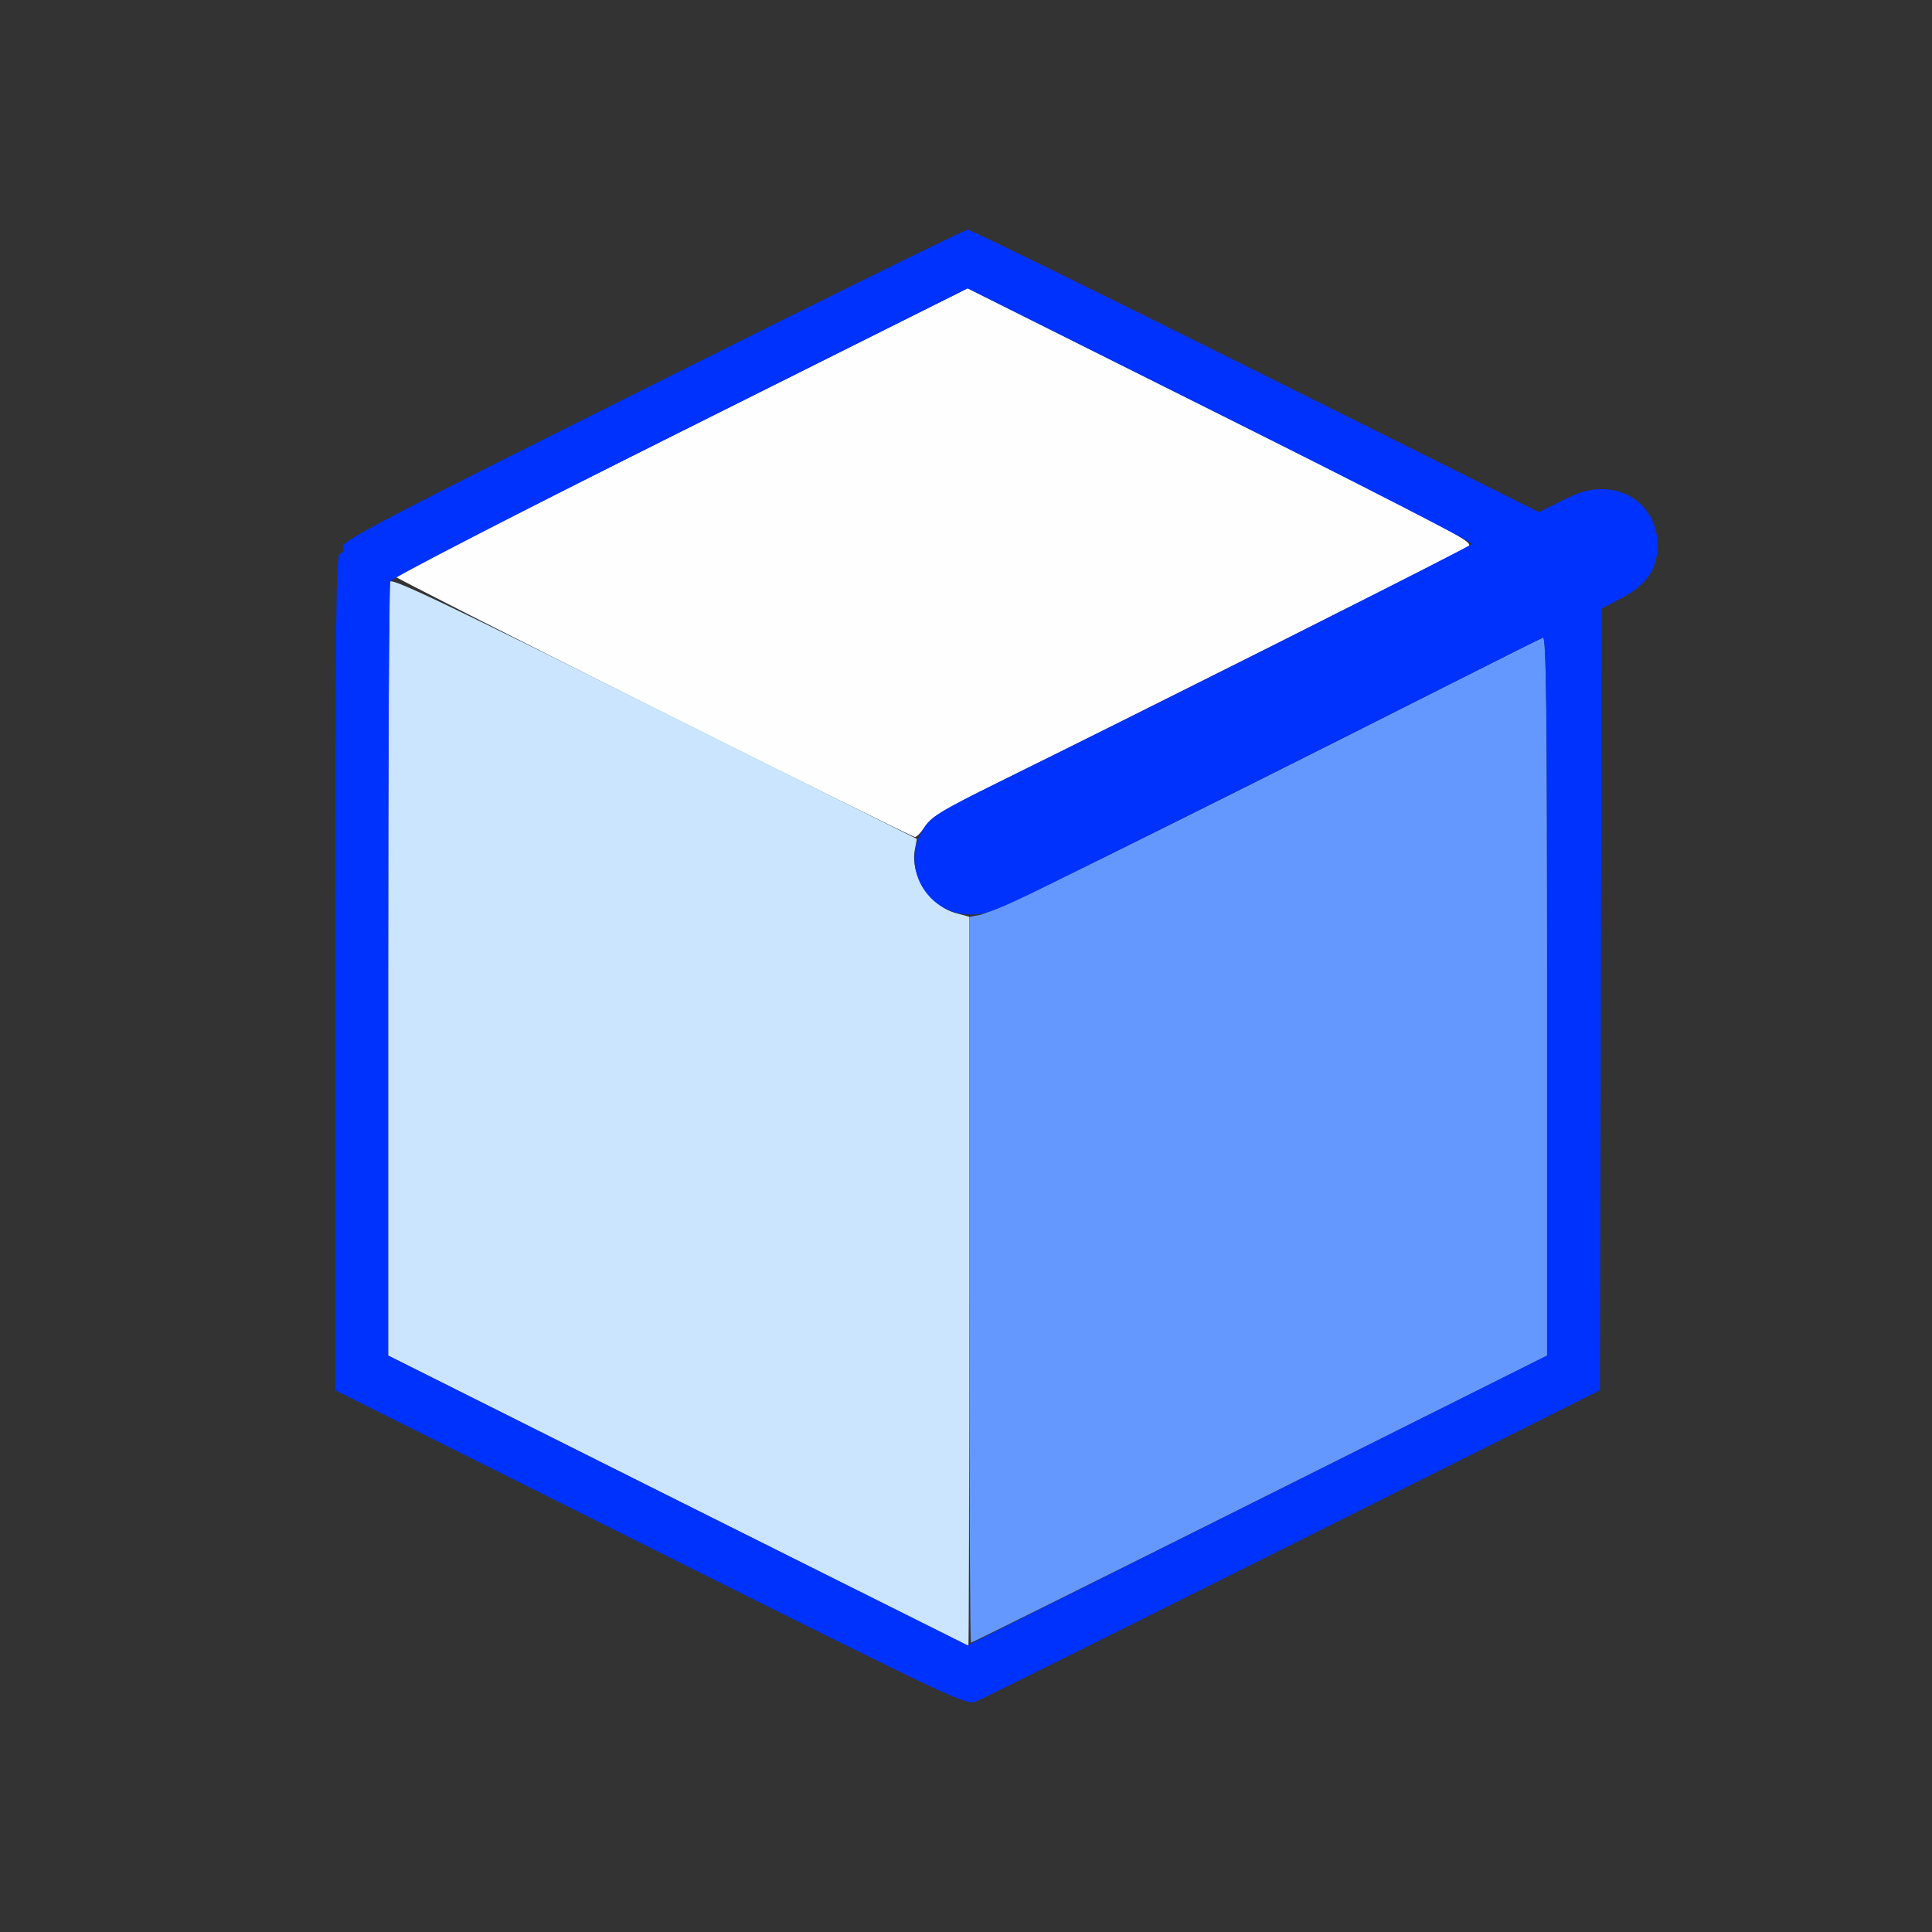 <?xml version="1.0" encoding="UTF-8" standalone="no"?>
<!-- Created with Inkscape (http://www.inkscape.org/) -->

<svg
   version="1.1"
   id="svg2"
   width="1600"
   height="1600"
   viewBox="0 0 1600 1600"
   sodipodi:docname="mod_edgesplit.svg"
   inkscape:version="1.2.2 (732a01da63, 2022-12-09)"
   xmlns:inkscape="http://www.inkscape.org/namespaces/inkscape"
   xmlns:sodipodi="http://sodipodi.sourceforge.net/DTD/sodipodi-0.dtd"
   xmlns="http://www.w3.org/2000/svg"
   xmlns:svg="http://www.w3.org/2000/svg"
   xmlns:rdf="http://www.w3.org/1999/02/22-rdf-syntax-ns#"
   xmlns:cc="http://creativecommons.org/ns#"
   xmlns:dc="http://purl.org/dc/elements/1.1/">
  <rect x="0" y="0" width="1600" height="1600" fill="#333333" stroke="none"/>
  <defs
     id="defs6" />
  <sodipodi:namedview
     pagecolor="#808080"
     bordercolor="#666666"
     borderopacity="1"
     objecttolerance="10"
     gridtolerance="10"
     guidetolerance="10"
     inkscape:pageopacity="0"
     inkscape:pageshadow="2"
     inkscape:window-width="1993"
     inkscape:window-height="1009"
     id="namedview4"
     showgrid="false"
     inkscape:zoom="0.5"
     inkscape:cx="293"
     inkscape:cy="596"
     inkscape:window-x="-8"
     inkscape:window-y="-8"
     inkscape:window-maximized="1"
     inkscape:current-layer="MOD_EDGESPLIT"
     inkscape:showpageshadow="0"
     inkscape:pagecheckerboard="true"
     inkscape:deskcolor="#d1d1d1" />
  <g
     id="MOD_EDGESPLIT"
     transform="matrix(87.5,0,0,87.5,100,100)"
     style="stroke-width:0.011">
    <path
       style="fill:none;stroke-width:0"
       d="M 0,8 V 0 h 8 8 v 8 8 H 8 0 Z m 11.112,5.461 2.887,-1.446 0.008,-3.7 0.008,-3.7 0.184,-0.096 c 0.24,-0.126 0.345,-0.278 0.345,-0.501 0,-0.305 -0.225,-0.532 -0.529,-0.532 -0.119,0 -0.213,0.027 -0.376,0.109 L 13.422,3.706 10.742,2.368 C 9.268,1.633 8.041,1.031 8.016,1.031 c -0.026,0 -1.37,0.662 -2.988,1.47 -2.572,1.286 -2.939,1.478 -2.925,1.531 0.01,0.039 1.348e-4,0.061 -0.028,0.061 -0.038,0 -0.044,0.578 -0.044,3.961 V 12.016 l 2.985,1.492 2.985,1.492 0.112,-0.047 c 0.061,-0.026 1.411,-0.697 2.999,-1.492 z"
       id="path827"
       inkscape:connector-curvature="0" />
    <path
       style="fill:#fefefe;stroke-width:0"
       d="M 5.039,5.553 C 3.694,4.879 2.594,4.321 2.594,4.312 c 0,-0.009 1.22,-0.626 2.711,-1.371 l 2.711,-1.355 2.405,1.202 c 2.276,1.138 2.401,1.205 2.328,1.244 -0.283,0.153 -3.191,1.613 -4.446,2.232 -0.507,0.25 -0.632,0.325 -0.688,0.411 -0.037,0.058 -0.082,0.105 -0.099,0.104 C 7.498,6.778 6.384,6.227 5.039,5.553 Z"
       id="path825"
       inkscape:connector-curvature="0" />
    <path
       style="fill:#cbe5fe;stroke-width:0"
       d="M 5.273,13.061 2.531,11.687 V 8.049 c 0,-2.001 0.008,-3.66 0.018,-3.686 0.015,-0.038 0.536,0.211 2.502,1.193 L 7.535,6.797 7.516,6.898 C 7.471,7.143 7.659,7.433 7.906,7.5 L 8.031,7.534 v 3.452 c 0,1.899 -0.004,3.451 -0.008,3.45 -0.004,-9.47e-4 -1.242,-0.62 -2.75,-1.375 z"
       id="path823"
       inkscape:connector-curvature="0" />
    <path
       style="fill:#6598fe;stroke-width:0"
       d="M 8.031,10.971 V 7.536 L 8.133,7.516 C 8.277,7.487 9.711,6.783 12.609,5.318 13.056,5.092 13.439,4.901 13.461,4.892 13.492,4.88 13.5,5.571 13.5,8.282 v 3.405 l -2.719,1.359 c -1.495,0.748 -2.726,1.359 -2.734,1.359 -0.009,0 -0.016,-1.546 -0.016,-3.435 z"
       id="path821"
       inkscape:connector-curvature="0" />
    <path
       style="fill:#0032fe;stroke-width:0"
       d="M 5.016,13.508 2.031,12.016 V 8.055 c 0,-3.383 0.006,-3.961 0.044,-3.961 0.028,0 0.038,-0.022 0.028,-0.061 C 2.089,3.98 2.456,3.788 5.028,2.502 6.645,1.693 7.99,1.031 8.016,1.031 c 0.026,0 1.253,0.602 2.727,1.337 l 2.68,1.337 0.217,-0.109 c 0.163,-0.082 0.257,-0.109 0.376,-0.109 0.304,0 0.529,0.226 0.529,0.532 0,0.223 -0.105,0.376 -0.345,0.501 l -0.184,0.096 -0.008,3.7 -0.008,3.7 -2.898,1.45 c -1.594,0.797 -2.944,1.469 -2.999,1.492 -0.1,0.042 -0.123,0.032 -3.086,-1.449 z M 13.5,8.282 C 13.5,5.571 13.492,4.88 13.461,4.892 13.439,4.901 13.056,5.092 12.609,5.318 11.427,5.916 9.373,6.943 8.748,7.249 8.285,7.476 8.186,7.513 8.048,7.513 7.623,7.513 7.368,7.047 7.601,6.695 7.674,6.585 7.757,6.534 8.303,6.264 10.002,5.426 12.751,4.042 12.788,4.005 12.801,3.993 11.732,3.444 10.413,2.785 L 8.015,1.586 5.293,2.947 C 3.745,3.721 2.562,4.331 2.551,4.36 2.54,4.388 2.531,6.048 2.531,8.049 V 11.687 L 5.273,13.059 8.016,14.43 10.758,13.059 13.5,11.687 Z"
       id="path819"
       inkscape:connector-curvature="0" />
  </g>
</svg>
